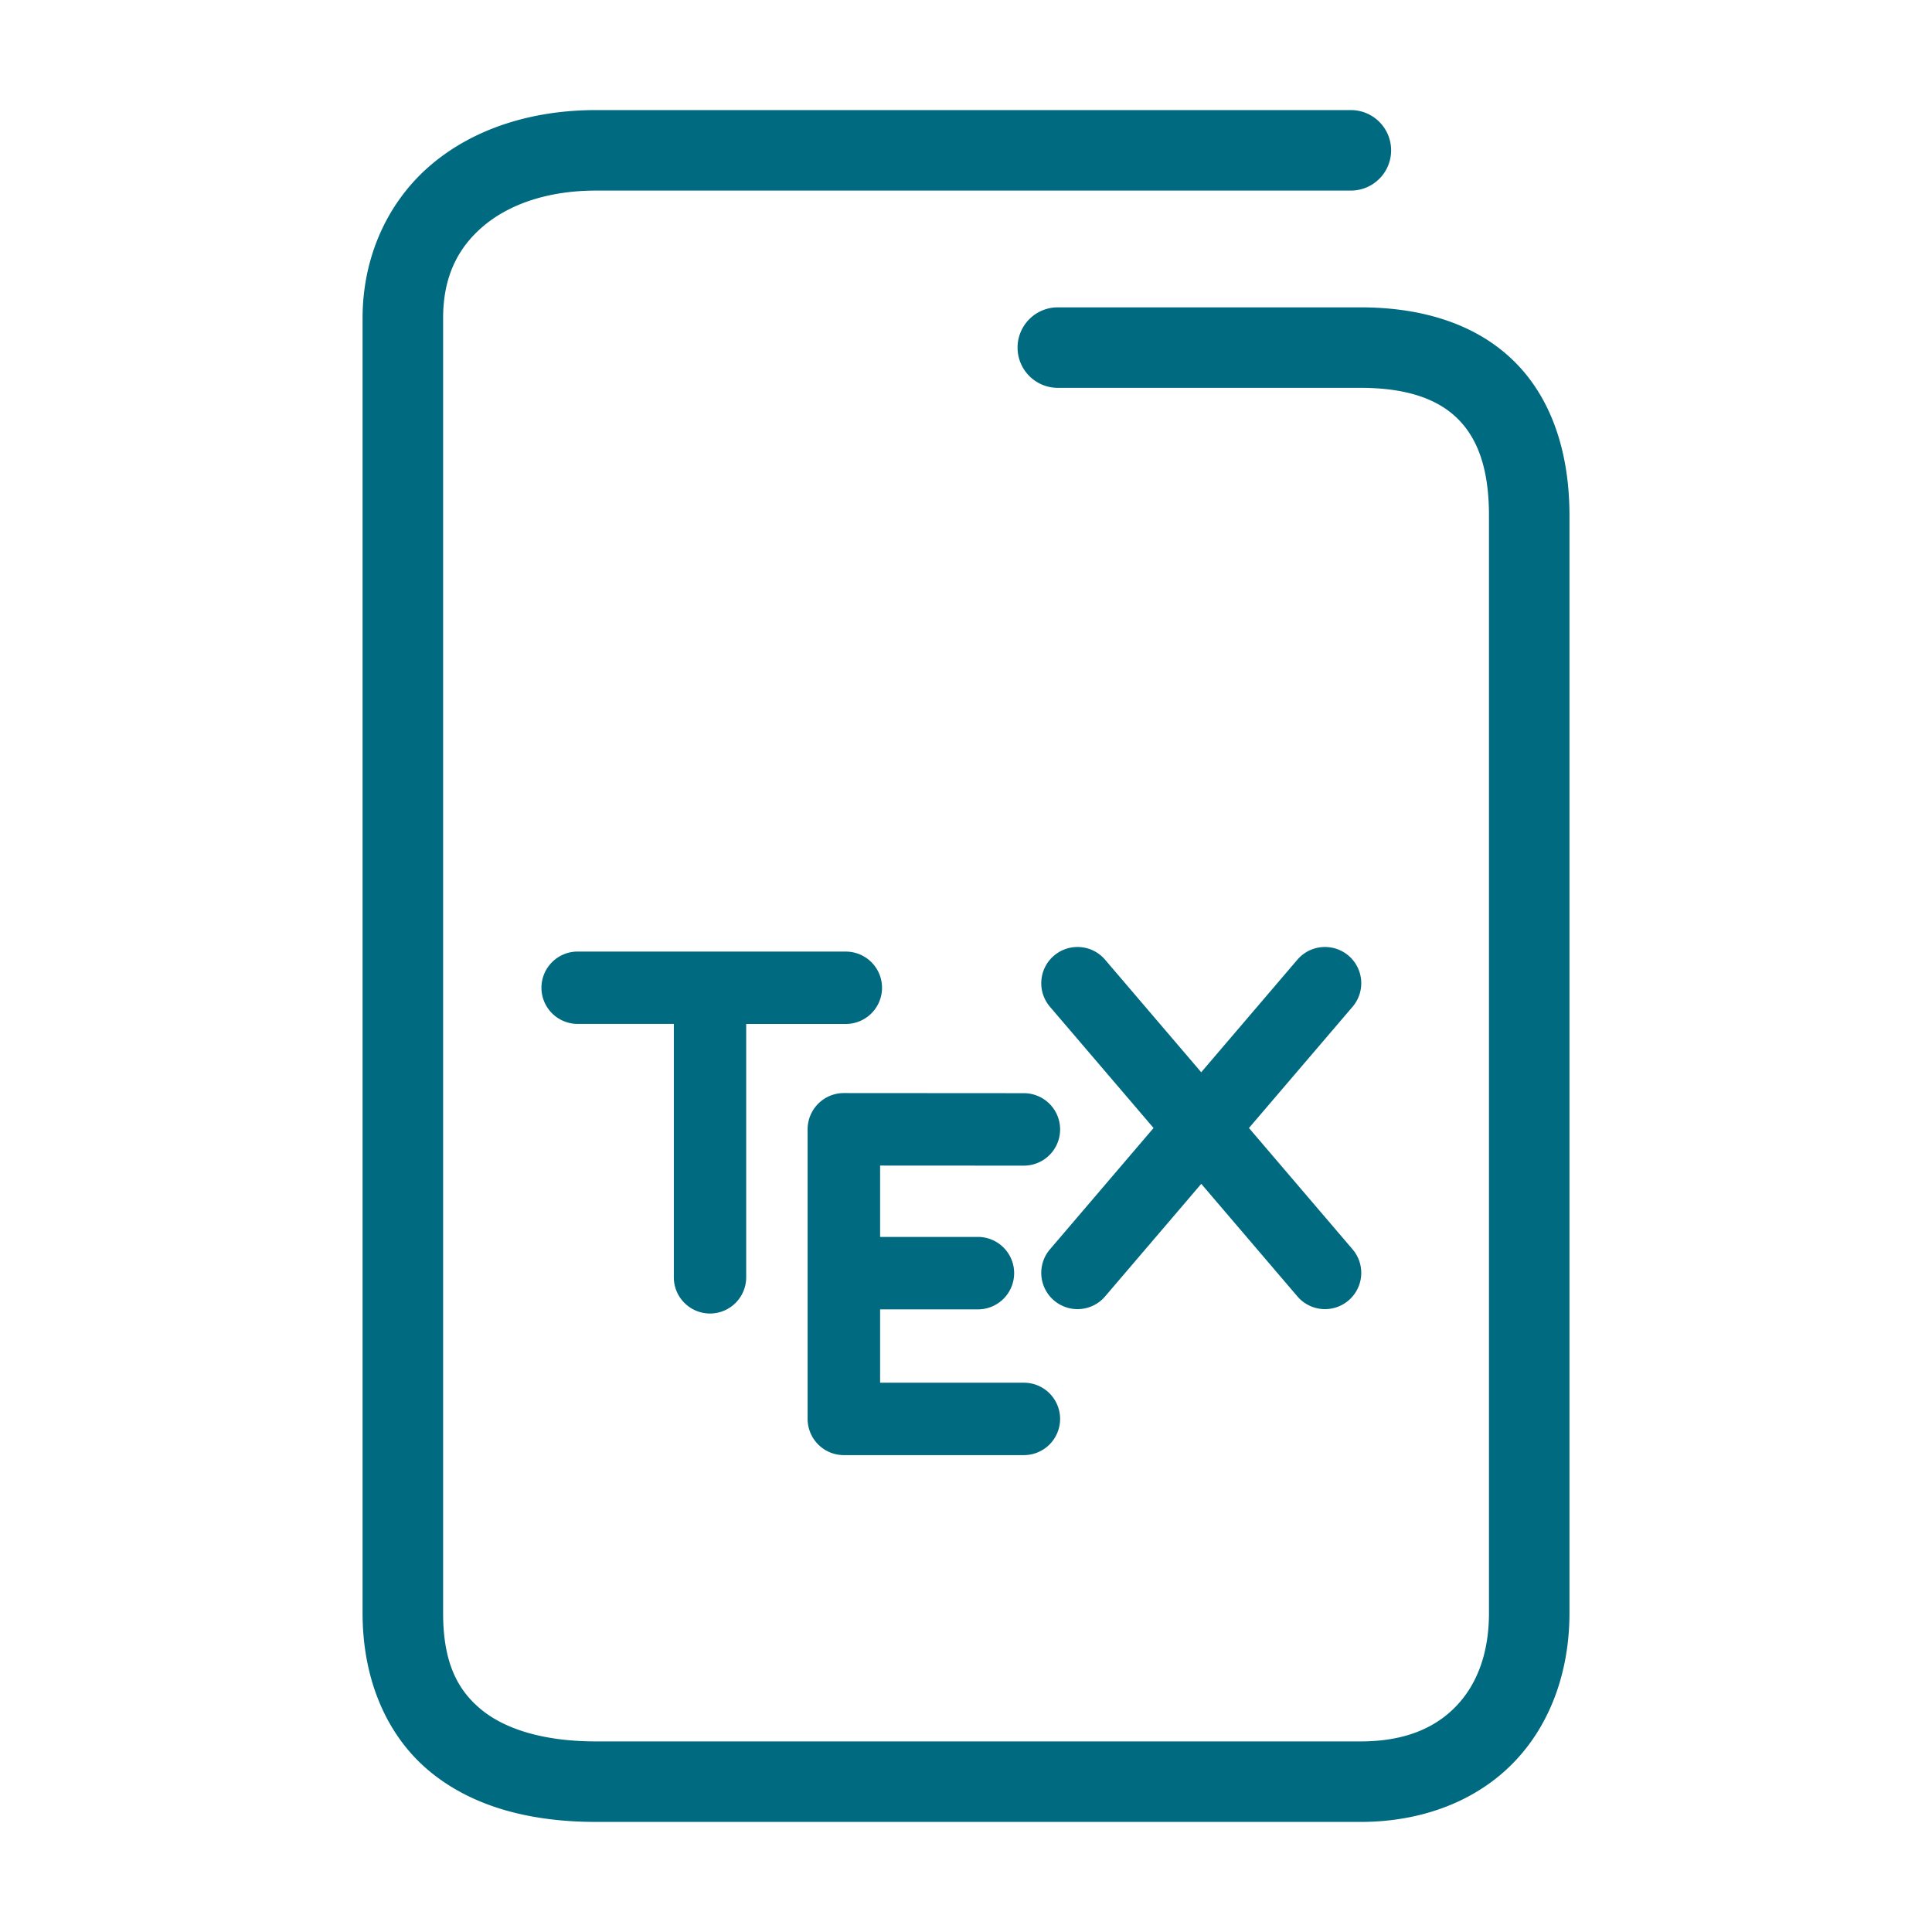 <svg xmlns="http://www.w3.org/2000/svg" width="48" height="48">
	<path d="m 14.809,2.735 c -1.586,0 -3.028,0.453 -4.094,1.355 C 9.649,4.993 9.008,6.358 9.008,7.905 V 40.075 c 0,1.681 0.618,3.086 1.705,3.965 1.087,0.879 2.525,1.225 4.096,1.225 h 18.994 c 1.547,0 2.893,-0.532 3.811,-1.484 0.918,-0.952 1.379,-2.274 1.379,-3.705 V 12.806 c 0,-1.577 -0.451,-2.931 -1.396,-3.85 -0.946,-0.919 -2.287,-1.32 -3.793,-1.32 h -7.523 a 1,1 0 0 0 -1,1 1,1 0 0 0 1,1 h 7.523 c 1.162,0 1.917,0.286 2.398,0.754 0.482,0.468 0.791,1.202 0.791,2.416 v 27.27 c 0,1.013 -0.306,1.784 -0.818,2.316 -0.513,0.532 -1.262,0.873 -2.371,0.873 h -18.994 c -1.271,0 -2.235,-0.291 -2.838,-0.779 -0.603,-0.488 -0.963,-1.177 -0.963,-2.41 V 7.905 c 0,-1.027 0.364,-1.748 1,-2.287 0.636,-0.539 1.596,-0.883 2.801,-0.883 h 18.752 a 1,1 0 0 0 1,-1 1,1 0 0 0 -1,-1 z M 26.75,23.528 a 0.9,0.9 0 0 0 -0.564,0.215 0.9,0.9 0 0 0 -0.1,1.27 l 2.574,3.012 -2.574,3.014 a 0.9,0.9 0 0 0 0.1,1.27 0.9,0.9 0 0 0 1.27,-0.1 l 2.389,-2.797 2.389,2.797 a 0.9,0.9 0 0 0 1.27,0.1 0.9,0.9 0 0 0 0.1,-1.27 l -2.574,-3.014 2.574,-3.012 a 0.9,0.9 0 0 0 -0.1,-1.27 0.9,0.9 0 0 0 -0.586,-0.215 0.9,0.9 0 0 0 -0.684,0.314 L 29.844,26.64 27.455,23.843 A 0.9,0.9 0 0 0 26.75,23.528 Z m -12.398,0.113 a 0.9,0.9 0 0 0 -0.9,0.898 0.9,0.9 0 0 0 0.9,0.9 h 2.389 v 6.297 a 0.9,0.9 0 0 0 0.9,0.898 0.9,0.9 0 0 0 0.898,-0.898 V 25.44 h 2.475 a 0.9,0.9 0 0 0 0.9,-0.9 0.9,0.9 0 0 0 -0.9,-0.898 z m 6.613,3.516 a 0.9,0.9 0 0 0 -0.9,0.9 v 7.195 a 0.9,0.9 0 0 0 0.9,0.9 H 25.438 A 0.9,0.9 0 0 0 26.338,35.253 0.9,0.9 0 0 0 25.438,34.353 h -3.572 v -1.822 h 2.432 a 0.9,0.9 0 0 0 0.898,-0.9 0.9,0.9 0 0 0 -0.898,-0.9 h -2.432 v -1.773 l 3.572,0.002 a 0.9,0.9 0 0 0 0.9,-0.9 0.9,0.9 0 0 0 -0.9,-0.9 z" fill="#006A80"/>
</svg>
